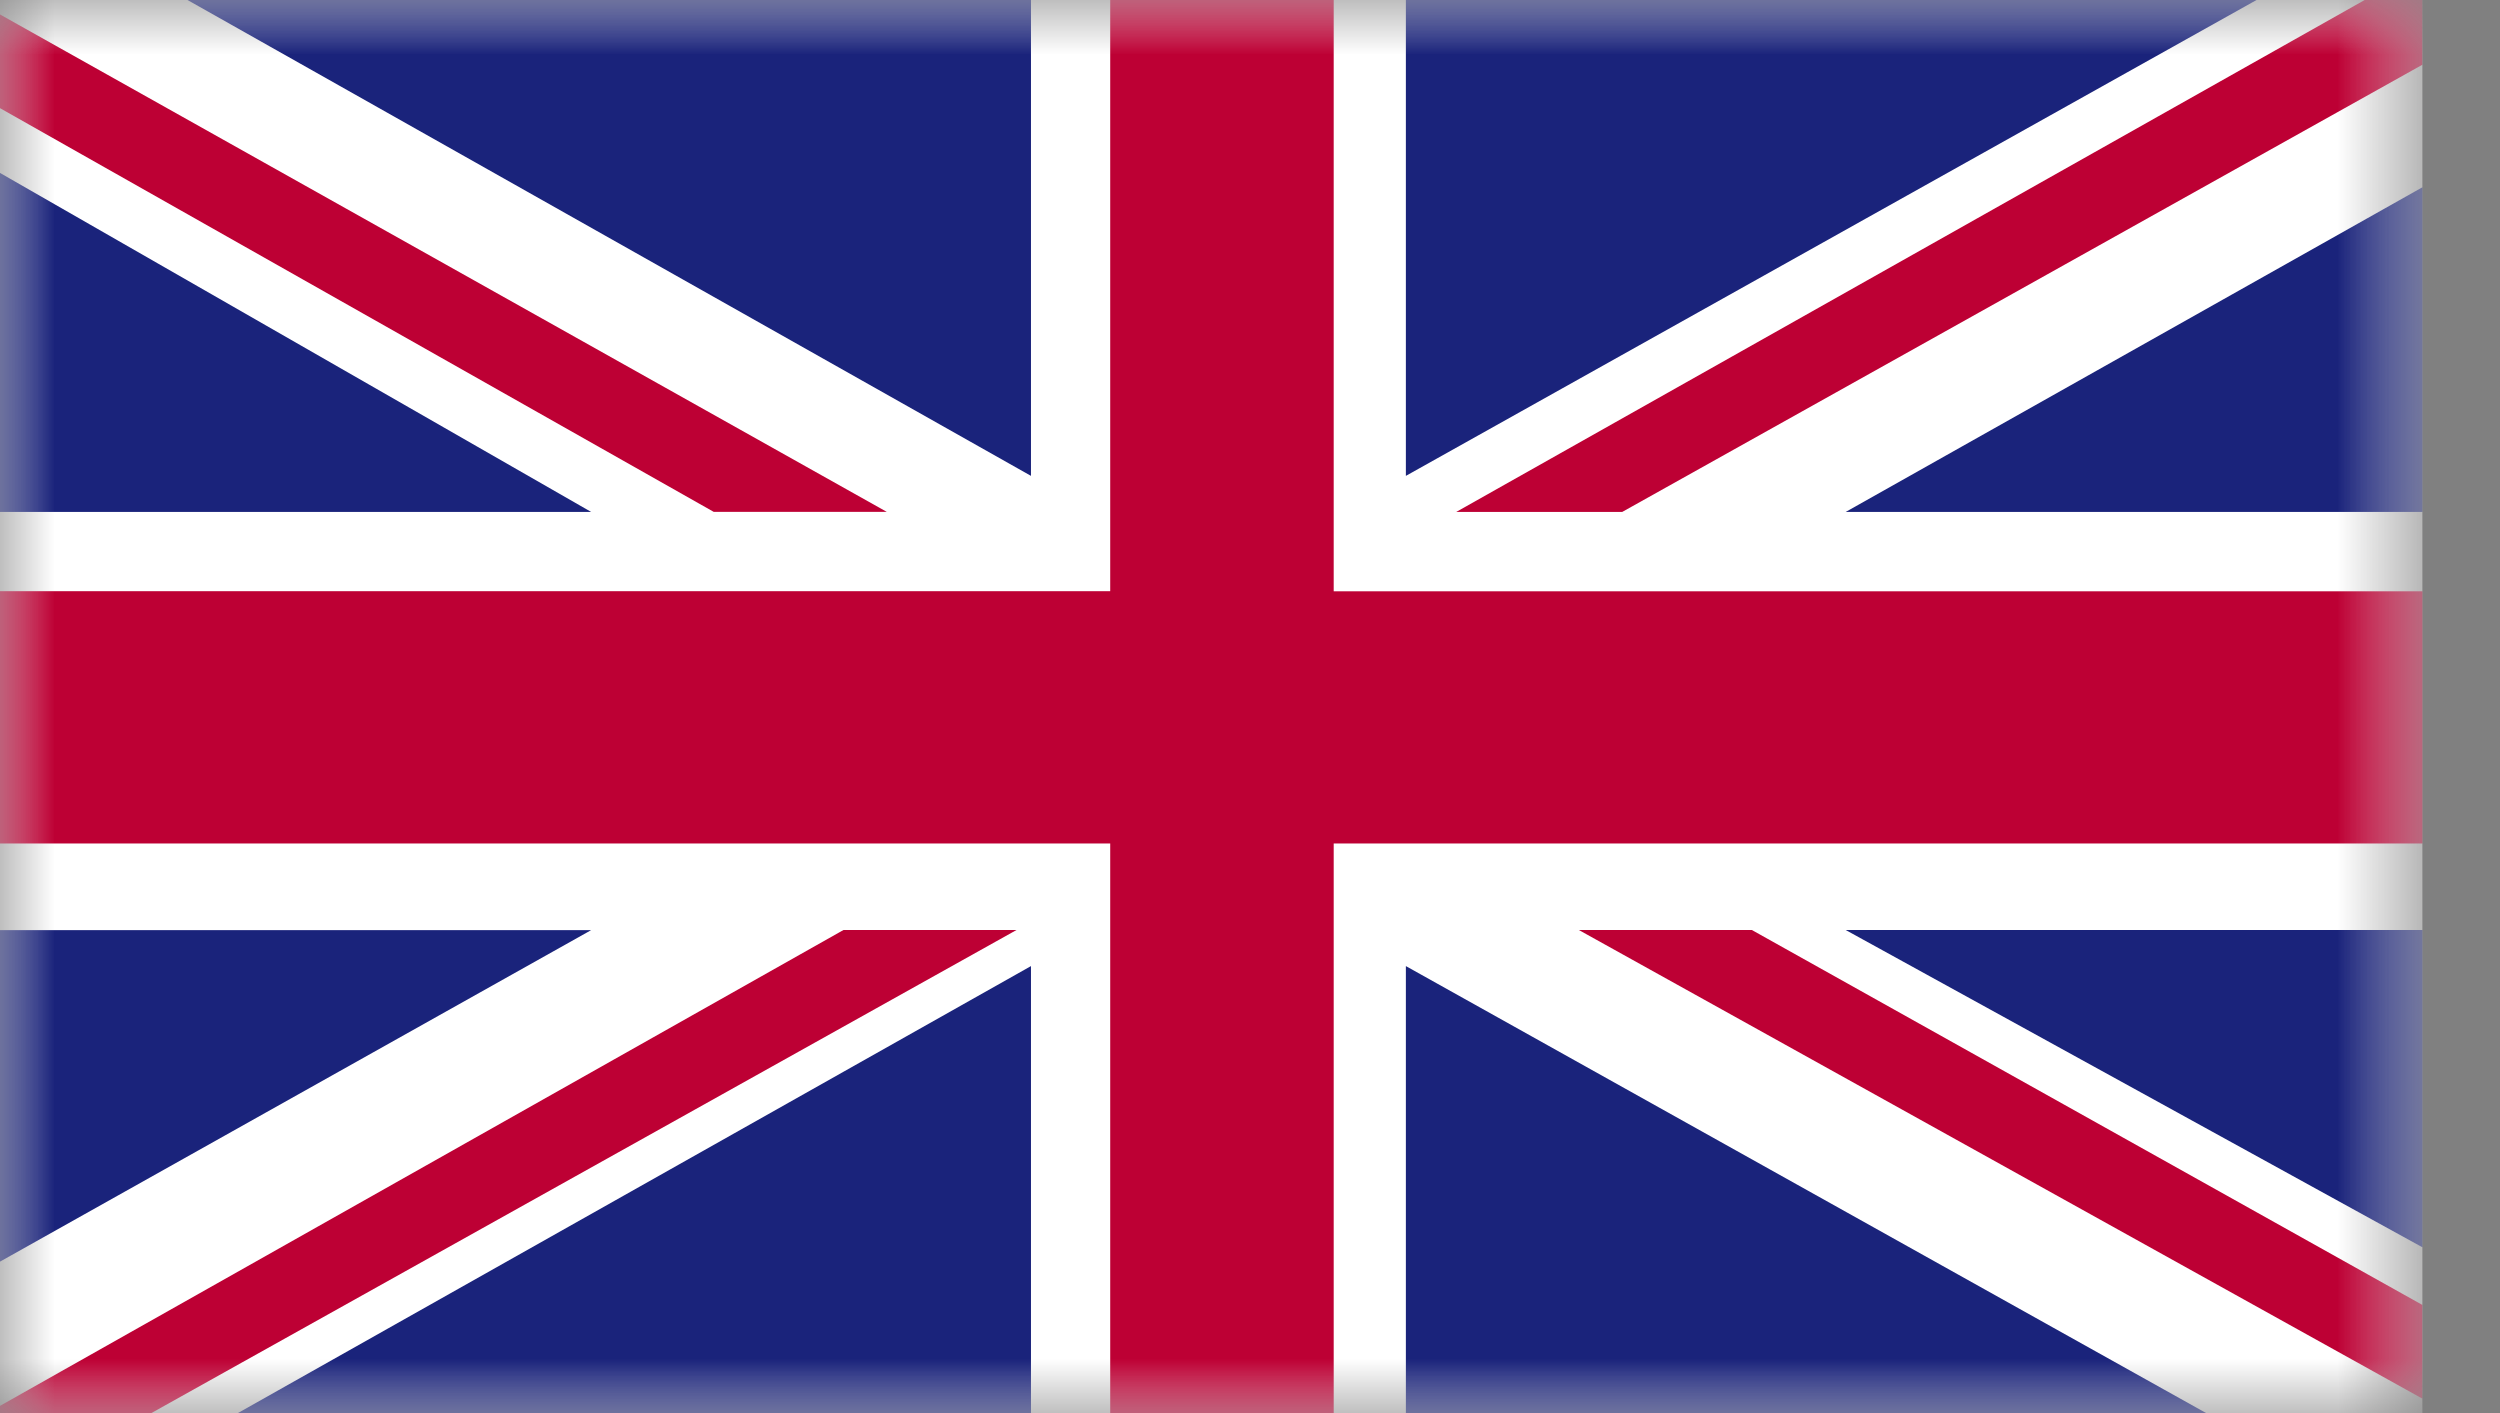<svg width="23" height="13" fill="none" xmlns="http://www.w3.org/2000/svg"><rect width="100%" height="100%" fill="#808080" stroke="none"/><mask id="mask0_12_1191" style="mask-type:luminance" maskUnits="userSpaceOnUse" x="0" y="0" width="23" height="13"><path d="M22.286 0H0v13h22.286V0z" fill="#fff"/></mask><g mask="url(#mask0_12_1191)"><path d="M22.286 0H0v13h22.286V0z" fill="#fff"/></g><mask id="mask1_12_1191" style="mask-type:luminance" maskUnits="userSpaceOnUse" x="0" y="0" width="23" height="13"><path d="M22.286 0H0v13h22.286V0z" fill="#fff"/></mask><g mask="url(#mask1_12_1191)"><path d="M14.924 4.71L22.285.596V0h-.53l-8.358 4.71h1.526z" fill="#BD0034"/></g><mask id="mask2_12_1191" style="mask-type:luminance" maskUnits="userSpaceOnUse" x="0" y="0" width="23" height="13"><path d="M22.286 0H0v13h22.286V0z" fill="#fff"/></mask><g mask="url(#mask2_12_1191)"><path d="M14.525 8.556l7.76 4.311v-.862l-6.168-3.449h-1.592z" fill="#BD0034"/></g><mask id="mask3_12_1191" style="mask-type:luminance" maskUnits="userSpaceOnUse" x="0" y="0" width="23" height="13"><path d="M22.286 0H0v13h22.286V0z" fill="#fff"/></mask><g mask="url(#mask3_12_1191)"><path d="M0 .995l6.566 3.714h1.592L0 .133v.862z" fill="#BD0034"/></g><mask id="mask4_12_1191" style="mask-type:luminance" maskUnits="userSpaceOnUse" x="0" y="0" width="23" height="13"><path d="M22.286 0H0v13h22.286V0z" fill="#fff"/></mask><g mask="url(#mask4_12_1191)"><path d="M7.76 8.556L0 12.934V13h1.393l7.959-4.444H7.76z" fill="#BD0034"/></g><mask id="mask5_12_1191" style="mask-type:luminance" maskUnits="userSpaceOnUse" x="0" y="0" width="23" height="13"><path d="M22.286 0H0v13h22.286V0z" fill="#fff"/></mask><g mask="url(#mask5_12_1191)"><path d="M20.76 0h-7.826v4.378L20.76 0z" fill="#1A237B"/></g><mask id="mask6_12_1191" style="mask-type:luminance" maskUnits="userSpaceOnUse" x="0" y="0" width="23" height="13"><path d="M22.286 0H0v13h22.286V0z" fill="#fff"/></mask><g mask="url(#mask6_12_1191)"><path d="M9.485 0h-7.76l7.76 4.378V0z" fill="#1A237B"/></g><mask id="mask7_12_1191" style="mask-type:luminance" maskUnits="userSpaceOnUse" x="0" y="0" width="23" height="13"><path d="M22.286 0H0v13h22.286V0z" fill="#fff"/></mask><g mask="url(#mask7_12_1191)"><path d="M22.286 4.71V1.723L16.98 4.71h5.306z" fill="#1A237B"/></g><mask id="mask8_12_1191" style="mask-type:luminance" maskUnits="userSpaceOnUse" x="0" y="0" width="23" height="13"><path d="M22.286 0H0v13h22.286V0z" fill="#fff"/></mask><g mask="url(#mask8_12_1191)"><path d="M22.286 11.475V8.556H16.98l5.306 2.919z" fill="#1A237B"/></g><mask id="mask9_12_1191" style="mask-type:luminance" maskUnits="userSpaceOnUse" x="0" y="0" width="23" height="13"><path d="M22.286 0H0v13h22.286V0z" fill="#fff"/></mask><g mask="url(#mask9_12_1191)"><path d="M2.189 13h7.296V8.888L2.189 13z" fill="#1A237B"/></g><mask id="mask10_12_1191" style="mask-type:luminance" maskUnits="userSpaceOnUse" x="0" y="0" width="23" height="13"><path d="M22.286 0H0v13h22.286V0z" fill="#fff"/></mask><g mask="url(#mask10_12_1191)"><path d="M12.934 13h7.362l-7.362-4.112V13z" fill="#1A237B"/></g><mask id="mask11_12_1191" style="mask-type:luminance" maskUnits="userSpaceOnUse" x="0" y="0" width="23" height="13"><path d="M22.286 0H0v13h22.286V0z" fill="#fff"/></mask><g mask="url(#mask11_12_1191)"><path d="M0 8.556v3.051l5.439-3.05H0z" fill="#1A237B"/></g><mask id="mask12_12_1191" style="mask-type:luminance" maskUnits="userSpaceOnUse" x="0" y="0" width="23" height="13"><path d="M22.286 0H0v13h22.286V0z" fill="#fff"/></mask><g mask="url(#mask12_12_1191)"><path d="M0 4.71h5.439L0 1.591v3.117z" fill="#1A237B"/></g><mask id="mask13_12_1191" style="mask-type:luminance" maskUnits="userSpaceOnUse" x="0" y="0" width="23" height="13"><path d="M22.286 0H0v13h22.286V0z" fill="#fff"/></mask><g mask="url(#mask13_12_1191)"><path d="M10.214 0v5.439H0V7.76h10.214V13h2.056V7.76h10.016V5.44H12.27V0h-2.056z" fill="#BD0034"/></g></svg>